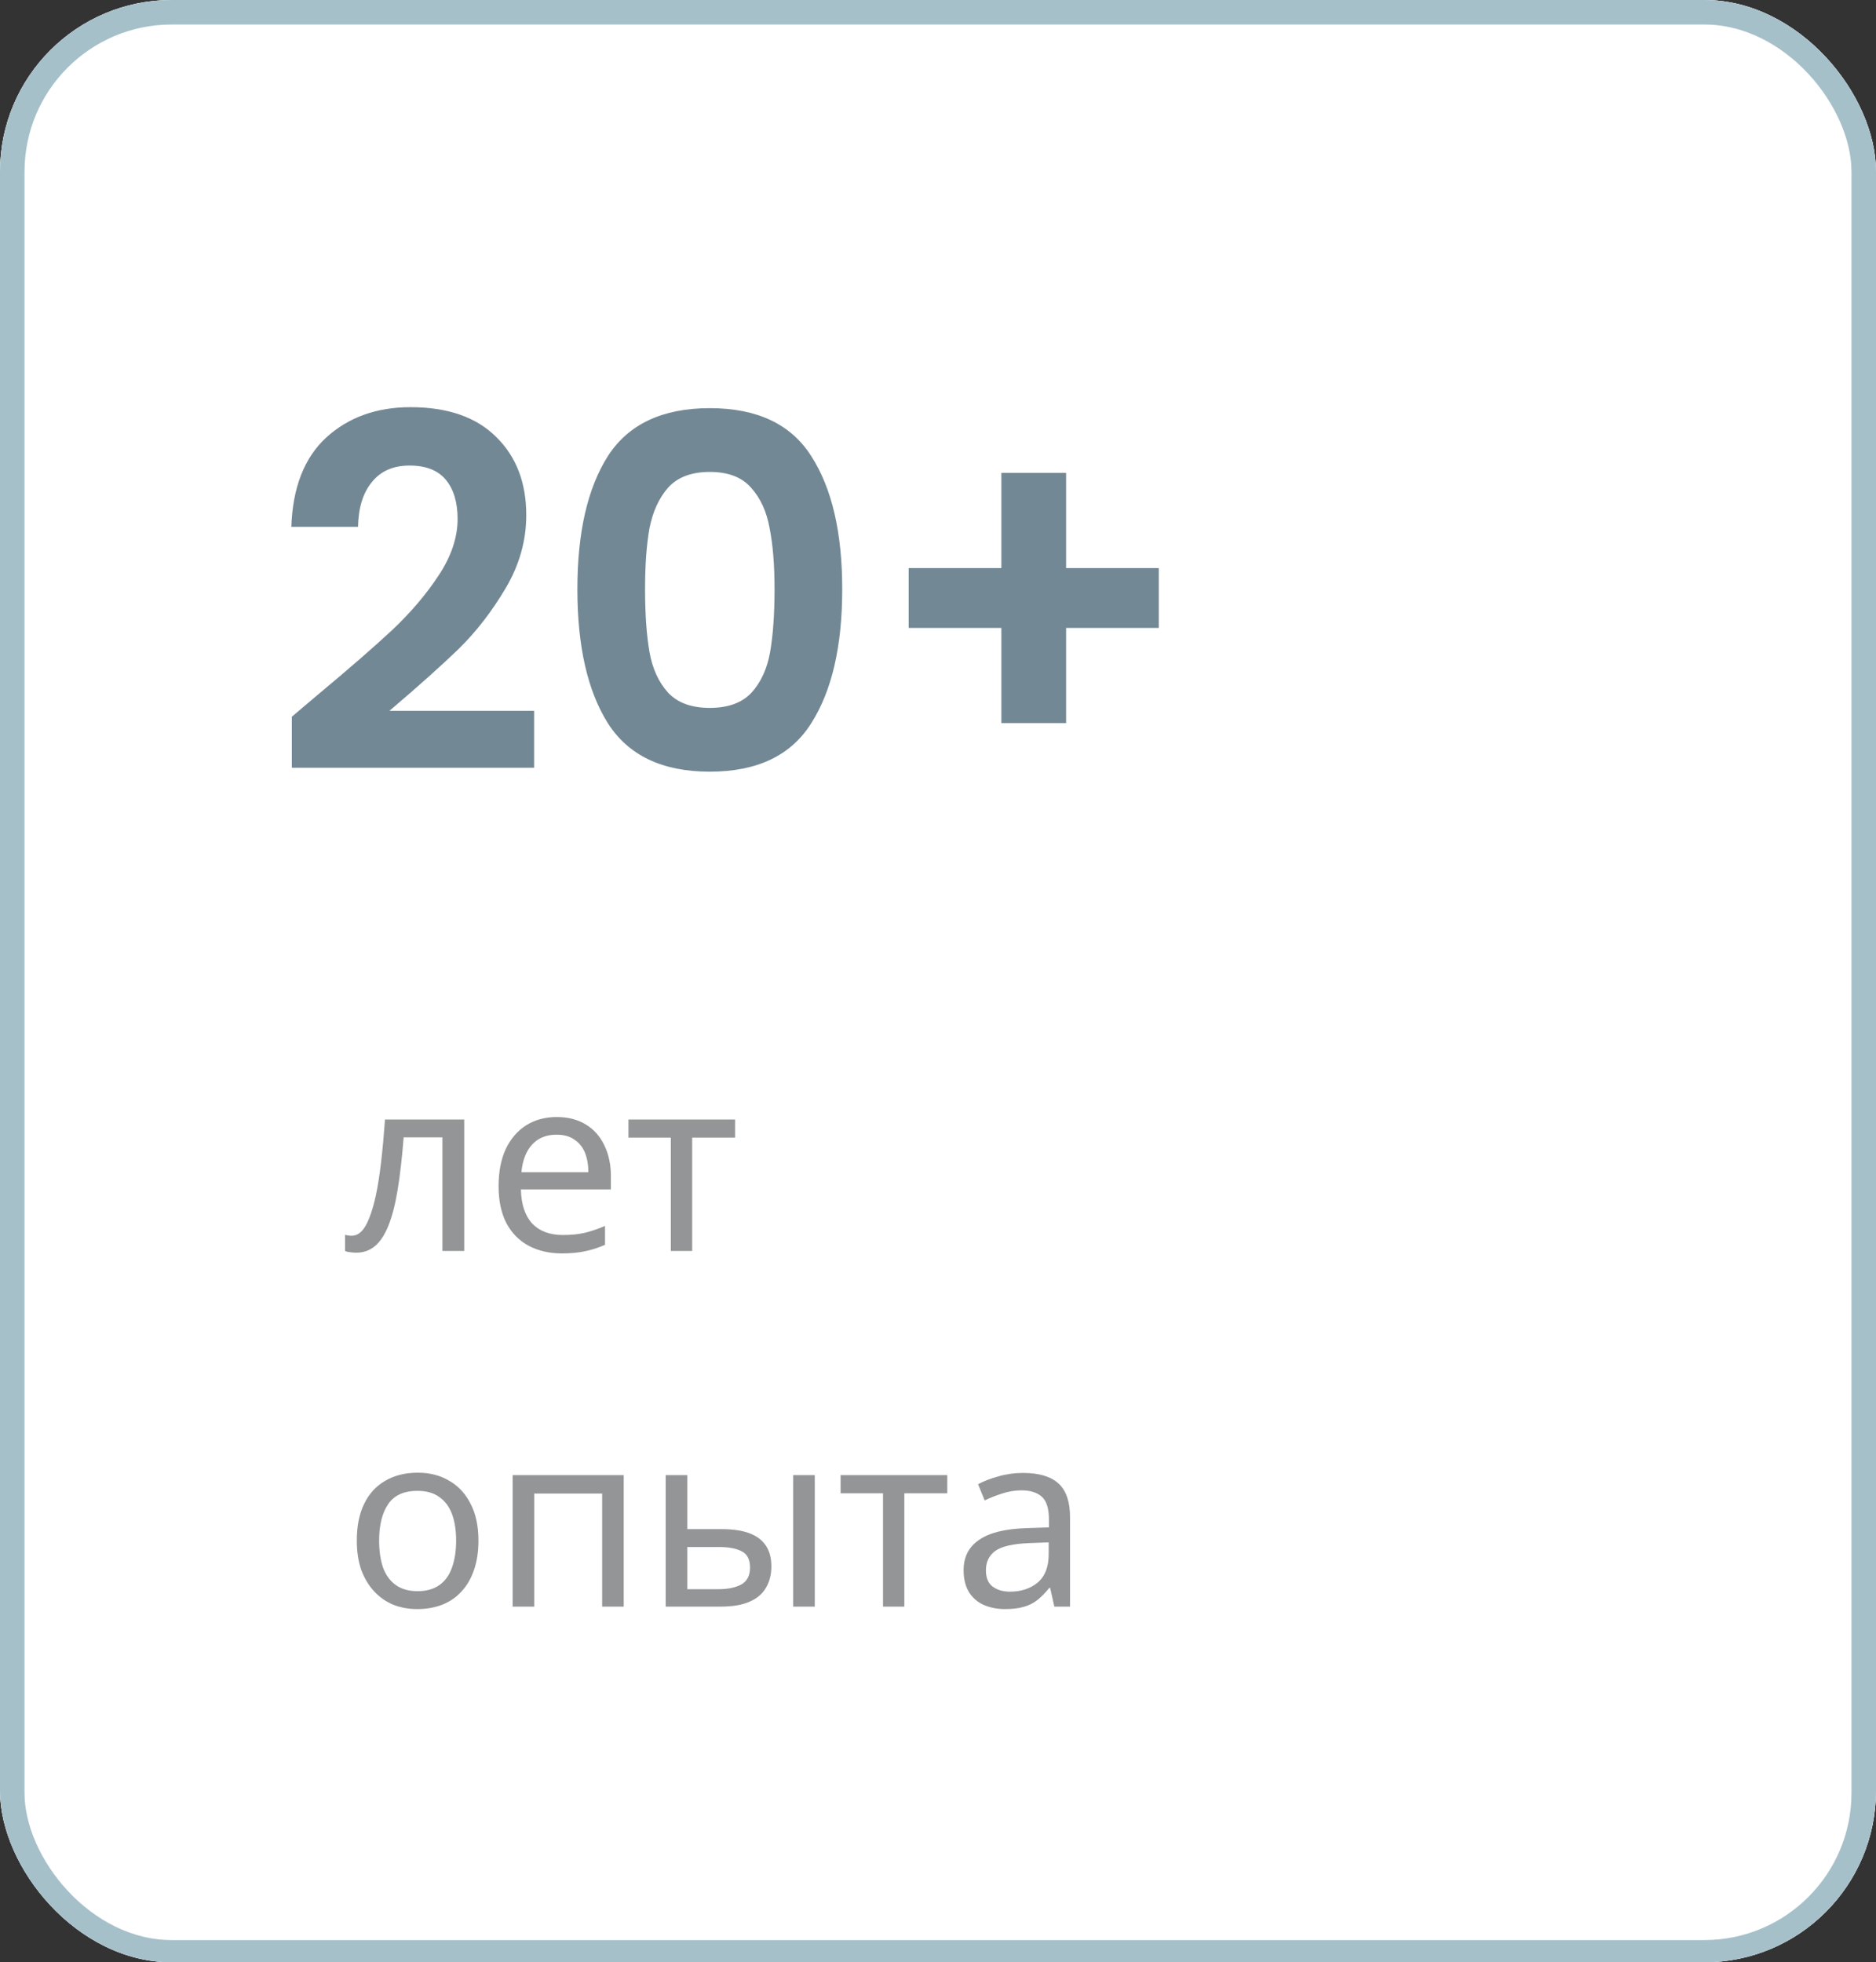 <svg width="153" height="160" viewBox="0 0 153 160" fill="none" xmlns="http://www.w3.org/2000/svg">
<rect x="0" y="0" width="153" height="160" fill="#333333" stroke="none"/>
<g clip-path="url(#clip0_228_112)">
<rect width="153" height="160" rx="14" fill="white"/>
<rect width="153" height="160.188" rx="14" fill="white"/>
<rect x="1" y="1" width="151" height="158.188" rx="13" stroke="#80A5B3" stroke-opacity="0.702" stroke-width="2"/>
<path d="M25.88 56.68C28.44 54.547 30.48 52.773 32 51.36C33.52 49.92 34.787 48.427 35.8 46.88C36.813 45.333 37.32 43.813 37.32 42.32C37.32 40.96 37 39.893 36.36 39.12C35.72 38.347 34.733 37.96 33.4 37.96C32.067 37.96 31.04 38.413 30.32 39.32C29.6 40.2 29.227 41.413 29.2 42.96H23.76C23.867 39.76 24.813 37.333 26.6 35.68C28.413 34.027 30.707 33.2 33.48 33.2C36.52 33.2 38.853 34.013 40.48 35.64C42.107 37.24 42.92 39.36 42.92 42C42.92 44.08 42.36 46.067 41.24 47.96C40.12 49.853 38.84 51.507 37.4 52.92C35.96 54.307 34.08 55.987 31.76 57.96H43.56V62.6H23.8V58.44L25.88 56.68ZM47.089 48.04C47.089 43.427 47.915 39.813 49.569 37.2C51.249 34.587 54.022 33.28 57.889 33.28C61.755 33.28 64.515 34.587 66.169 37.2C67.849 39.813 68.689 43.427 68.689 48.04C68.689 52.68 67.849 56.32 66.169 58.96C64.515 61.6 61.755 62.92 57.889 62.92C54.022 62.92 51.249 61.6 49.569 58.96C47.915 56.32 47.089 52.68 47.089 48.04ZM63.169 48.04C63.169 46.067 63.035 44.413 62.769 43.08C62.529 41.72 62.022 40.613 61.249 39.76C60.502 38.907 59.382 38.48 57.889 38.48C56.395 38.48 55.262 38.907 54.489 39.76C53.742 40.613 53.235 41.72 52.969 43.08C52.729 44.413 52.609 46.067 52.609 48.04C52.609 50.067 52.729 51.773 52.969 53.16C53.209 54.52 53.715 55.627 54.489 56.48C55.262 57.307 56.395 57.72 57.889 57.72C59.382 57.72 60.515 57.307 61.289 56.48C62.062 55.627 62.569 54.52 62.809 53.16C63.049 51.773 63.169 50.067 63.169 48.04ZM94.508 51.2H86.948V58.96H81.668V51.2H74.108V46.32H81.668V38.56H86.948V46.32H94.508V51.2Z" fill="#506A7B" fill-opacity="0.8"/>
<path d="M37.86 102H36.08V92.74H32.92C32.787 94.433 32.62 95.88 32.42 97.08C32.22 98.267 31.967 99.233 31.66 99.98C31.353 100.727 30.987 101.273 30.56 101.62C30.133 101.967 29.633 102.14 29.06 102.14C28.887 102.14 28.713 102.127 28.54 102.1C28.38 102.087 28.247 102.053 28.14 102V100.68C28.22 100.707 28.307 100.727 28.4 100.74C28.493 100.753 28.587 100.76 28.68 100.76C28.973 100.76 29.24 100.64 29.48 100.4C29.72 100.16 29.933 99.793 30.12 99.3C30.32 98.807 30.5 98.187 30.66 97.44C30.82 96.68 30.96 95.787 31.08 94.76C31.2 93.733 31.307 92.573 31.4 91.28H37.86V102ZM45.403 91.08C46.322 91.08 47.109 91.28 47.763 91.68C48.429 92.08 48.936 92.647 49.282 93.38C49.642 94.1 49.822 94.947 49.822 95.92V96.98H42.483C42.509 98.193 42.816 99.12 43.403 99.76C44.002 100.387 44.836 100.7 45.903 100.7C46.583 100.7 47.182 100.64 47.703 100.52C48.236 100.387 48.782 100.2 49.343 99.96V101.5C48.796 101.74 48.256 101.913 47.722 102.02C47.189 102.14 46.556 102.2 45.822 102.2C44.809 102.2 43.909 101.993 43.123 101.58C42.349 101.167 41.742 100.553 41.303 99.74C40.876 98.913 40.663 97.907 40.663 96.72C40.663 95.547 40.856 94.54 41.242 93.7C41.642 92.86 42.196 92.213 42.903 91.76C43.623 91.307 44.456 91.08 45.403 91.08ZM45.383 92.52C44.542 92.52 43.876 92.793 43.383 93.34C42.903 93.873 42.616 94.62 42.523 95.58H47.983C47.983 94.967 47.889 94.433 47.703 93.98C47.516 93.527 47.229 93.173 46.843 92.92C46.469 92.653 45.983 92.52 45.383 92.52ZM59.952 92.76H56.452V102H54.712V92.76H51.252V91.28H59.952V92.76ZM39.02 125.62C39.02 126.513 38.9 127.307 38.66 128C38.433 128.68 38.1 129.26 37.66 129.74C37.233 130.22 36.707 130.587 36.08 130.84C35.467 131.08 34.78 131.2 34.02 131.2C33.313 131.2 32.66 131.08 32.06 130.84C31.46 130.587 30.94 130.22 30.5 129.74C30.06 129.26 29.713 128.68 29.46 128C29.22 127.307 29.1 126.513 29.1 125.62C29.1 124.433 29.3 123.433 29.7 122.62C30.1 121.793 30.673 121.167 31.42 120.74C32.167 120.3 33.053 120.08 34.08 120.08C35.053 120.08 35.907 120.3 36.64 120.74C37.387 121.167 37.967 121.793 38.38 122.62C38.807 123.433 39.02 124.433 39.02 125.62ZM30.92 125.62C30.92 126.46 31.027 127.193 31.24 127.82C31.467 128.433 31.813 128.907 32.28 129.24C32.747 129.573 33.34 129.74 34.06 129.74C34.78 129.74 35.373 129.573 35.84 129.24C36.307 128.907 36.647 128.433 36.86 127.82C37.087 127.193 37.2 126.46 37.2 125.62C37.2 124.767 37.087 124.04 36.86 123.44C36.633 122.84 36.287 122.38 35.82 122.06C35.367 121.727 34.773 121.56 34.04 121.56C32.947 121.56 32.153 121.92 31.66 122.64C31.167 123.36 30.92 124.353 30.92 125.62ZM50.869 120.28V131H49.109V121.78H43.569V131H41.809V120.28H50.869ZM54.29 131V120.28H56.05V124.68H58.83C59.763 124.68 60.53 124.793 61.13 125.02C61.73 125.247 62.176 125.587 62.47 126.04C62.763 126.48 62.91 127.04 62.91 127.72C62.91 128.387 62.763 128.967 62.47 129.46C62.19 129.953 61.743 130.333 61.13 130.6C60.53 130.867 59.736 131 58.75 131H54.29ZM58.59 129.58C59.35 129.58 59.97 129.453 60.45 129.2C60.93 128.933 61.17 128.473 61.17 127.82C61.17 127.167 60.95 126.727 60.51 126.5C60.07 126.26 59.437 126.14 58.61 126.14H56.05V129.58H58.59ZM64.69 131V120.28H66.45V131H64.69ZM77.256 121.76H73.756V131H72.016V121.76H68.556V120.28H77.256V121.76ZM83.428 120.1C84.735 120.1 85.701 120.387 86.328 120.96C86.955 121.533 87.268 122.447 87.268 123.7V131H85.988L85.648 129.48H85.568C85.261 129.867 84.941 130.193 84.608 130.46C84.288 130.713 83.915 130.9 83.488 131.02C83.075 131.14 82.568 131.2 81.968 131.2C81.328 131.2 80.748 131.087 80.228 130.86C79.721 130.633 79.321 130.287 79.028 129.82C78.735 129.34 78.588 128.74 78.588 128.02C78.588 126.953 79.008 126.133 79.848 125.56C80.688 124.973 81.981 124.653 83.728 124.6L85.548 124.54V123.9C85.548 123.007 85.355 122.387 84.968 122.04C84.581 121.693 84.035 121.52 83.328 121.52C82.768 121.52 82.235 121.607 81.728 121.78C81.221 121.94 80.748 122.127 80.308 122.34L79.768 121.02C80.235 120.767 80.788 120.553 81.428 120.38C82.068 120.193 82.735 120.1 83.428 120.1ZM83.948 125.82C82.615 125.873 81.688 126.087 81.168 126.46C80.661 126.833 80.408 127.36 80.408 128.04C80.408 128.64 80.588 129.08 80.948 129.36C81.321 129.64 81.795 129.78 82.368 129.78C83.275 129.78 84.028 129.533 84.628 129.04C85.228 128.533 85.528 127.76 85.528 126.72V125.76L83.948 125.82Z" fill="#939597"/>
</g>
<defs>
<clipPath id="clip0_228_112">
<rect width="153" height="160" rx="14" fill="white"/>
</clipPath>
</defs>
</svg>
